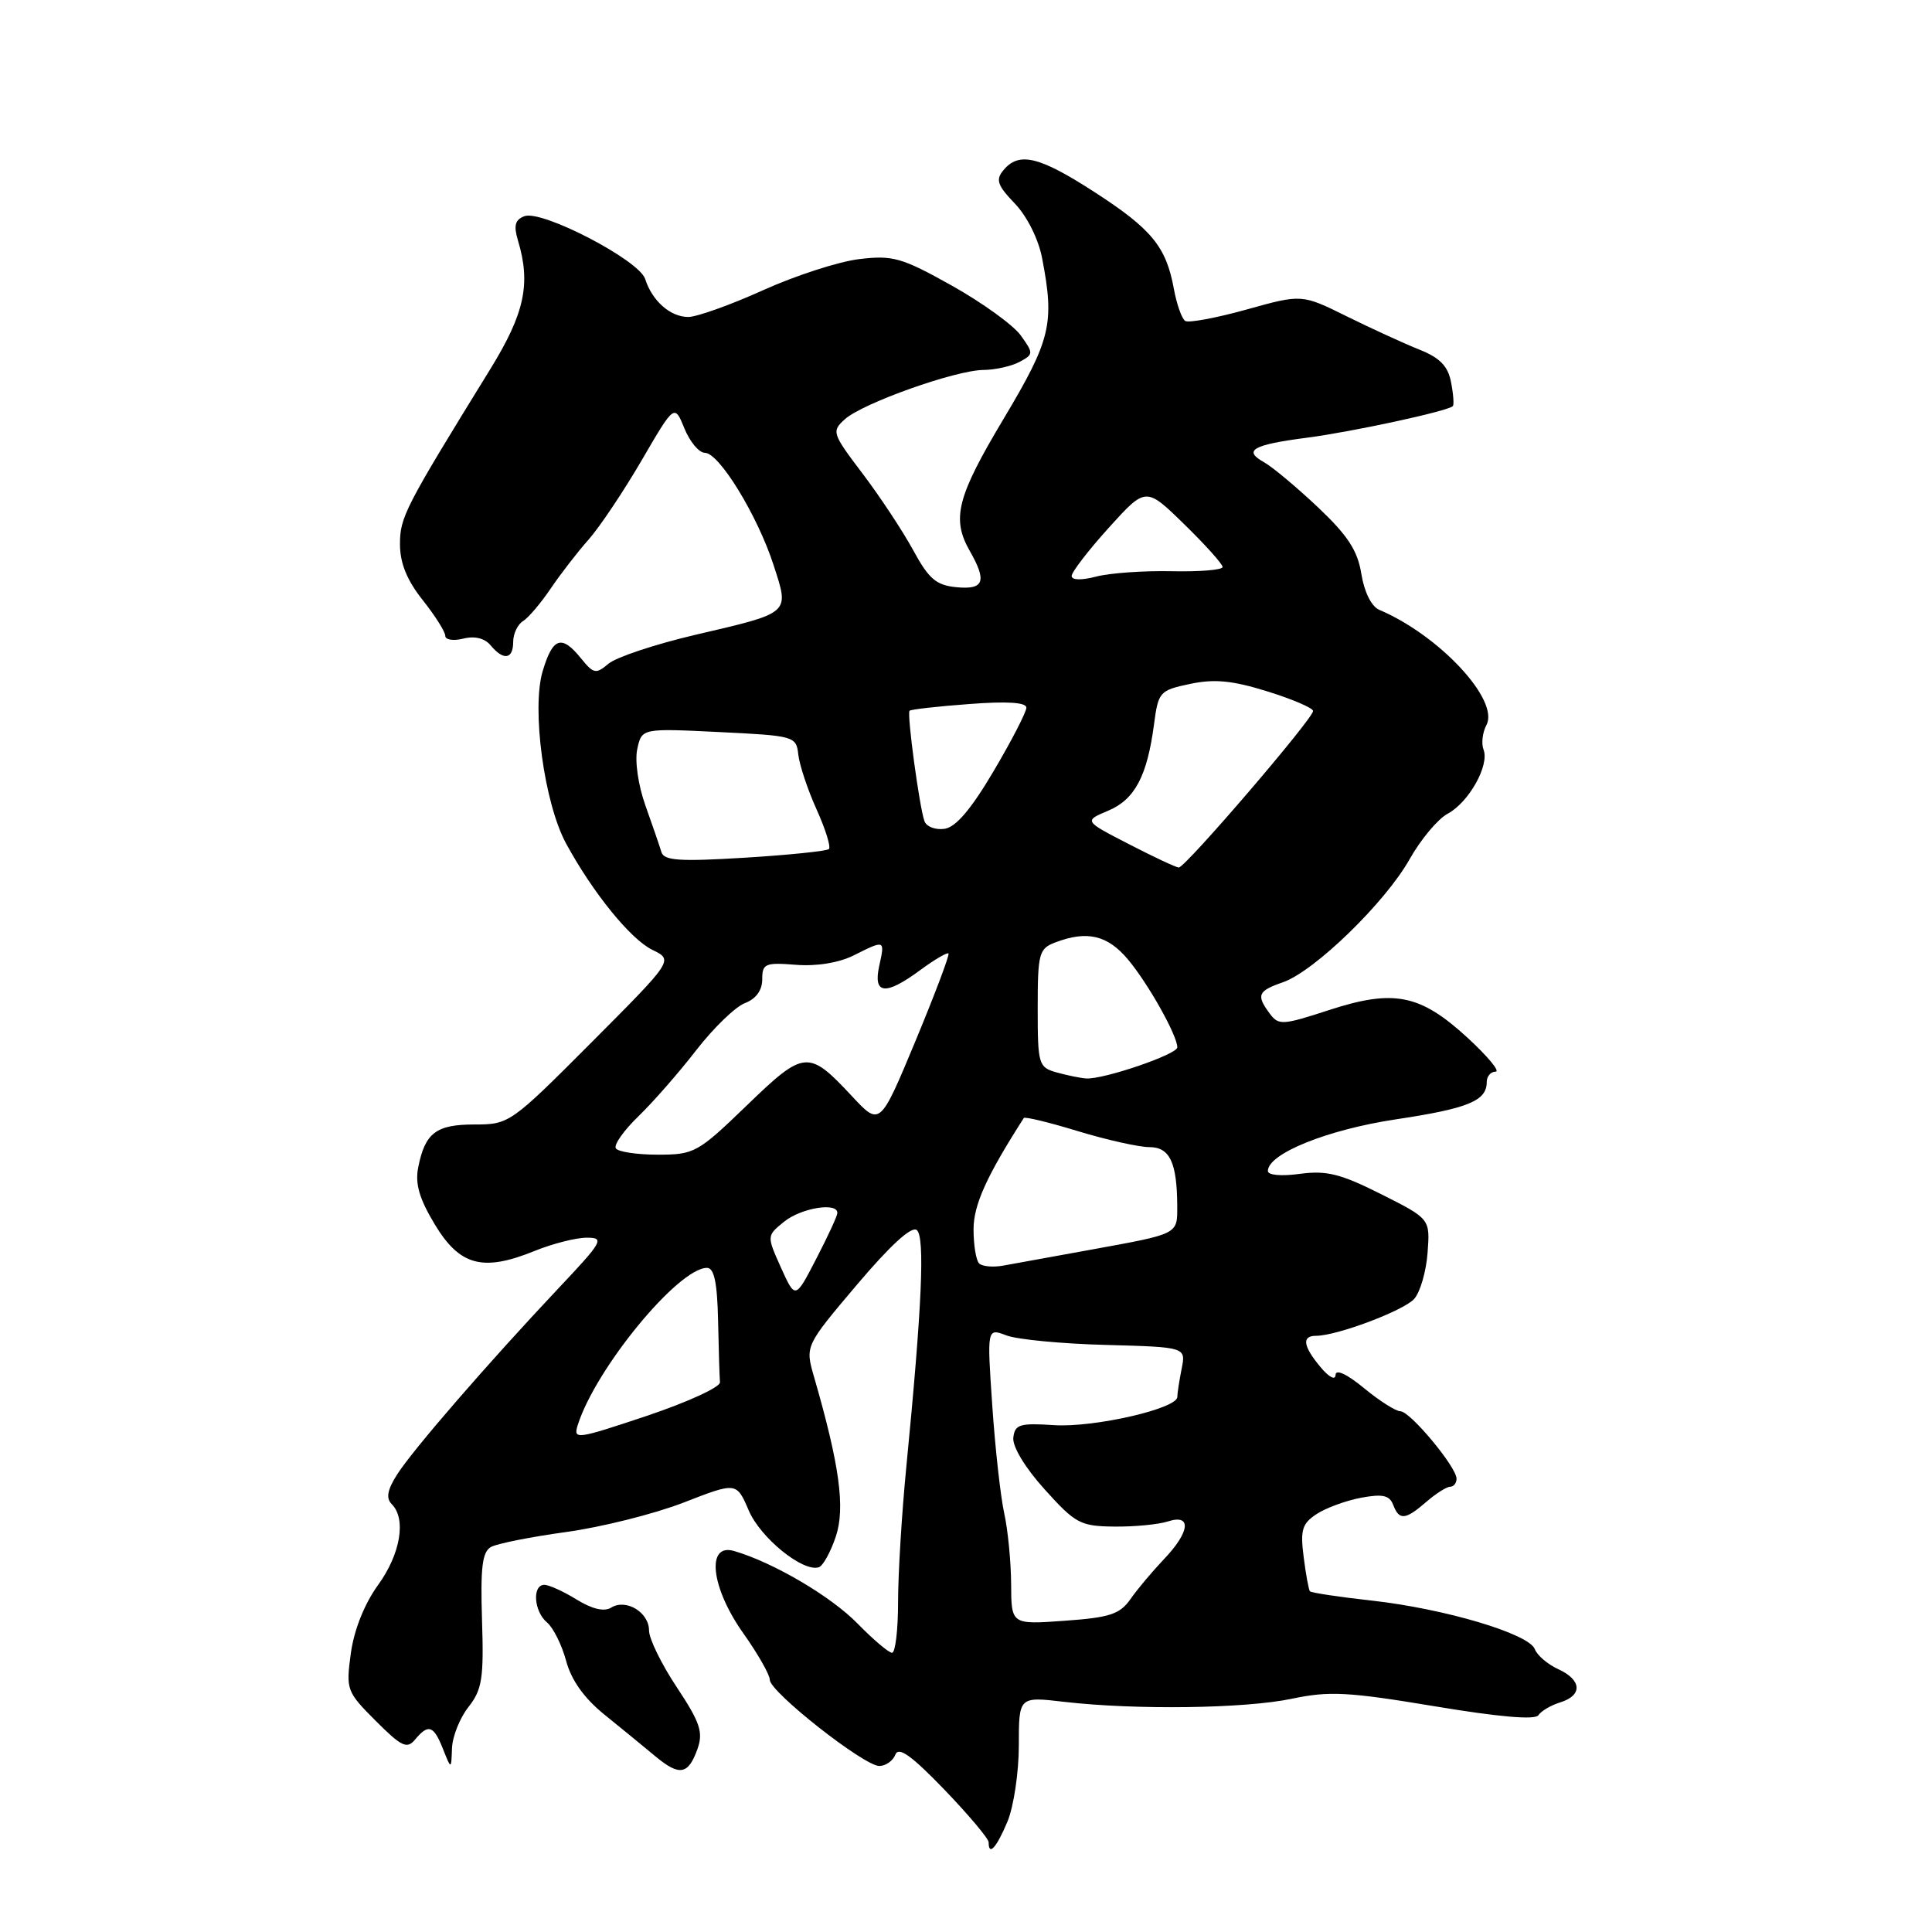 <?xml version="1.0" encoding="UTF-8" standalone="no"?>
<!DOCTYPE svg PUBLIC "-//W3C//DTD SVG 1.1//EN" "http://www.w3.org/Graphics/SVG/1.1/DTD/svg11.dtd" >
<svg xmlns="http://www.w3.org/2000/svg" xmlns:xlink="http://www.w3.org/1999/xlink" version="1.1" viewBox="0 0 256 256">
 <g >
 <path fill="currentColor"
d=" M 133.49 241.38 C 134.32 239.39 135.00 234.84 135.00 231.28 C 135.00 224.80 135.00 224.80 140.99 225.50 C 150.49 226.60 164.99 226.40 171.19 225.09 C 176.12 224.05 178.62 224.18 190.04 226.08 C 198.61 227.51 203.43 227.93 203.85 227.27 C 204.21 226.72 205.51 225.95 206.75 225.57 C 209.73 224.64 209.60 222.60 206.47 221.17 C 205.08 220.54 203.68 219.34 203.37 218.52 C 202.59 216.48 191.49 213.18 181.80 212.09 C 177.44 211.61 173.74 211.05 173.57 210.85 C 173.41 210.66 173.03 208.61 172.74 206.30 C 172.28 202.72 172.54 201.88 174.46 200.62 C 175.69 199.81 178.34 198.84 180.34 198.46 C 183.19 197.93 184.11 198.13 184.60 199.39 C 185.40 201.49 186.21 201.42 189.00 199.00 C 190.27 197.90 191.69 197.00 192.15 197.00 C 192.62 197.00 193.00 196.52 193.00 195.94 C 193.00 194.39 186.85 187.00 185.56 187.00 C 184.95 187.00 182.78 185.62 180.73 183.93 C 178.48 182.07 176.99 181.38 176.97 182.18 C 176.95 182.94 176.10 182.50 174.97 181.14 C 172.65 178.36 172.46 177.00 174.39 177.00 C 177.15 177.00 185.99 173.67 187.39 172.11 C 188.18 171.22 188.98 168.47 189.16 166.00 C 189.50 161.50 189.50 161.50 183.00 158.23 C 177.63 155.53 175.76 155.07 172.25 155.54 C 169.79 155.88 168.00 155.72 168.00 155.16 C 168.00 152.87 175.90 149.68 184.96 148.32 C 194.54 146.88 197.00 145.87 197.00 143.38 C 197.00 142.62 197.53 142.00 198.17 142.00 C 198.82 142.00 197.14 139.98 194.45 137.50 C 188.16 131.73 184.69 131.04 176.07 133.85 C 169.94 135.85 169.42 135.88 168.25 134.31 C 166.43 131.85 166.66 131.31 170.01 130.15 C 174.18 128.69 183.56 119.58 186.78 113.85 C 188.25 111.24 190.51 108.53 191.81 107.83 C 194.62 106.33 197.38 101.42 196.58 99.34 C 196.26 98.52 196.44 97.05 196.96 96.07 C 198.72 92.78 190.73 84.19 182.77 80.81 C 181.73 80.37 180.78 78.47 180.39 76.07 C 179.90 72.96 178.60 70.97 174.63 67.21 C 171.81 64.55 168.60 61.87 167.51 61.26 C 164.67 59.68 165.95 58.94 173.17 58.00 C 179.22 57.21 191.86 54.48 192.51 53.81 C 192.68 53.64 192.58 52.21 192.27 50.64 C 191.87 48.52 190.79 47.41 188.11 46.34 C 186.13 45.55 181.80 43.57 178.50 41.94 C 172.50 38.97 172.50 38.97 165.19 41.01 C 161.17 42.13 157.50 42.81 157.05 42.53 C 156.60 42.25 155.92 40.33 155.54 38.26 C 154.52 32.68 152.60 30.35 145.01 25.44 C 137.71 20.72 135.02 20.07 132.97 22.54 C 131.90 23.82 132.15 24.55 134.47 26.97 C 136.08 28.64 137.60 31.68 138.08 34.18 C 139.76 42.90 139.26 44.98 132.98 55.50 C 126.80 65.83 126.06 68.73 128.50 73.00 C 130.80 77.03 130.39 78.16 126.75 77.81 C 124.05 77.55 123.08 76.73 121.00 72.90 C 119.62 70.37 116.61 65.81 114.30 62.76 C 110.25 57.42 110.17 57.16 111.95 55.55 C 114.29 53.43 126.61 49.05 130.32 49.02 C 131.86 49.01 134.01 48.53 135.08 47.96 C 136.96 46.95 136.96 46.82 135.26 44.45 C 134.29 43.09 130.19 40.13 126.15 37.86 C 119.50 34.14 118.32 33.80 113.87 34.33 C 111.16 34.65 105.41 36.51 101.10 38.46 C 96.78 40.41 92.32 42.00 91.20 42.00 C 88.82 42.00 86.41 39.87 85.49 36.97 C 84.70 34.47 71.78 27.76 69.48 28.65 C 68.24 29.12 68.04 29.90 68.64 31.89 C 70.36 37.61 69.51 41.54 64.96 48.92 C 53.61 67.33 53.00 68.51 53.00 72.11 C 53.00 74.62 53.92 76.88 56.00 79.50 C 57.65 81.58 59.00 83.71 59.00 84.25 C 59.00 84.78 60.07 84.95 61.39 84.62 C 62.90 84.24 64.23 84.57 65.01 85.51 C 66.72 87.57 68.00 87.37 68.00 85.05 C 68.00 83.98 68.59 82.74 69.30 82.30 C 70.02 81.86 71.66 79.92 72.96 78.00 C 74.26 76.08 76.52 73.15 77.99 71.50 C 79.45 69.85 82.61 65.13 85.01 61.02 C 89.37 53.53 89.37 53.53 90.69 56.77 C 91.41 58.54 92.63 60.00 93.40 60.00 C 95.29 60.00 100.38 68.31 102.50 74.87 C 104.61 81.39 104.89 81.14 92.00 84.15 C 86.78 85.38 81.67 87.08 80.65 87.93 C 78.96 89.35 78.66 89.30 76.99 87.24 C 74.42 84.06 73.25 84.44 71.91 88.92 C 70.41 93.92 72.11 106.45 75.02 111.79 C 78.56 118.30 83.56 124.46 86.44 125.86 C 89.24 127.22 89.24 127.22 78.39 138.11 C 67.69 148.84 67.47 149.00 62.89 149.00 C 57.79 149.00 56.33 150.10 55.42 154.66 C 54.98 156.86 55.55 158.82 57.63 162.27 C 60.93 167.73 63.99 168.54 70.83 165.76 C 73.22 164.79 76.33 164.00 77.75 164.00 C 80.15 164.00 79.88 164.48 73.91 170.80 C 64.57 180.72 54.73 192.08 52.63 195.36 C 51.32 197.42 51.12 198.52 51.91 199.31 C 53.86 201.26 53.07 205.92 50.09 210.03 C 48.29 212.52 46.92 215.95 46.49 219.05 C 45.83 223.90 45.92 224.15 49.78 228.02 C 53.21 231.45 53.93 231.79 55.00 230.50 C 56.76 228.38 57.46 228.62 58.70 231.75 C 59.79 234.50 59.79 234.50 59.89 231.66 C 59.95 230.09 60.93 227.63 62.08 226.18 C 63.88 223.88 64.12 222.39 63.87 214.67 C 63.65 207.69 63.90 205.63 65.06 204.98 C 65.88 204.53 70.36 203.64 75.02 203.00 C 79.68 202.36 86.67 200.61 90.55 199.11 C 97.59 196.37 97.59 196.37 99.21 200.14 C 100.76 203.78 106.40 208.35 108.50 207.67 C 109.05 207.49 110.06 205.66 110.75 203.60 C 112.02 199.79 111.25 194.15 107.86 182.43 C 106.68 178.35 106.68 178.35 113.55 170.23 C 117.97 165.01 120.80 162.42 121.48 162.99 C 122.58 163.90 122.17 173.10 120.08 194.50 C 119.49 200.55 119.00 208.54 119.00 212.25 C 119.00 215.96 118.64 219.00 118.20 219.00 C 117.76 219.00 115.70 217.25 113.62 215.12 C 110.08 211.50 102.43 207.01 97.25 205.51 C 93.53 204.44 94.21 210.39 98.50 216.43 C 100.42 219.14 102.00 221.91 102.00 222.58 C 102.00 224.18 114.48 234.00 116.51 234.00 C 117.36 234.00 118.32 233.32 118.64 232.50 C 119.06 231.39 120.77 232.61 125.11 237.11 C 128.35 240.48 131.00 243.63 131.00 244.11 C 131.00 245.99 132.03 244.85 133.49 241.38 Z  M 92.43 231.72 C 93.20 229.52 92.76 228.22 89.68 223.57 C 87.65 220.52 86.00 217.14 86.00 216.05 C 86.00 213.64 82.95 211.79 80.98 213.02 C 80.05 213.59 78.46 213.21 76.41 211.95 C 74.68 210.88 72.75 210.00 72.13 210.00 C 70.49 210.00 70.74 213.54 72.49 214.99 C 73.31 215.68 74.45 217.97 75.02 220.09 C 75.71 222.65 77.41 225.03 80.12 227.22 C 82.35 229.02 85.38 231.50 86.84 232.72 C 90.04 235.38 91.20 235.18 92.43 231.72 Z  M 133.98 209.88 C 133.96 206.92 133.55 202.70 133.06 200.50 C 132.58 198.30 131.86 191.88 131.48 186.23 C 130.78 175.97 130.78 175.97 133.36 176.95 C 134.78 177.49 140.71 178.06 146.55 178.21 C 157.15 178.50 157.15 178.50 156.57 181.38 C 156.26 182.96 156.00 184.63 156.00 185.10 C 156.00 186.65 144.96 189.18 139.69 188.84 C 135.11 188.54 134.47 188.74 134.27 190.50 C 134.14 191.68 135.84 194.50 138.43 197.36 C 142.50 201.88 143.15 202.23 147.65 202.28 C 150.32 202.31 153.51 202.00 154.75 201.60 C 157.94 200.56 157.69 202.98 154.23 206.60 C 152.71 208.20 150.71 210.57 149.80 211.88 C 148.38 213.90 147.06 214.33 141.07 214.76 C 134.00 215.27 134.00 215.27 133.98 209.88 Z  M 76.56 188.81 C 78.94 181.30 89.89 168.00 93.68 168.00 C 94.63 168.00 95.04 169.94 95.15 175.00 C 95.23 178.85 95.34 182.52 95.40 183.16 C 95.45 183.80 91.09 185.80 85.70 187.61 C 76.34 190.74 75.93 190.80 76.56 188.81 Z  M 103.48 167.96 C 101.59 163.75 101.59 163.75 103.90 161.88 C 106.17 160.04 111.05 159.26 110.95 160.75 C 110.93 161.16 109.66 163.90 108.14 166.83 C 105.38 172.17 105.38 172.17 103.48 167.96 Z  M 129.74 167.41 C 129.33 167.00 129.00 164.97 129.00 162.90 C 129.00 159.66 130.71 155.87 135.66 148.14 C 135.79 147.94 139.03 148.72 142.85 149.89 C 146.68 151.05 150.93 152.00 152.29 152.00 C 155.00 152.00 155.96 154.03 155.99 159.78 C 156.00 163.59 156.25 163.46 144.50 165.60 C 139.55 166.50 134.37 167.44 132.99 167.69 C 131.62 167.95 130.15 167.82 129.74 167.41 Z  M 81.60 152.16 C 81.31 151.70 82.66 149.78 84.60 147.91 C 86.54 146.03 89.99 142.09 92.26 139.15 C 94.54 136.21 97.43 133.41 98.70 132.92 C 100.17 132.36 101.00 131.23 101.00 129.77 C 101.00 127.68 101.38 127.52 105.45 127.84 C 108.19 128.06 111.14 127.58 113.11 126.60 C 117.28 124.51 117.27 124.51 116.50 128.00 C 115.67 131.79 117.33 131.95 121.98 128.51 C 123.84 127.14 125.50 126.17 125.68 126.34 C 125.85 126.52 123.88 131.74 121.30 137.95 C 116.60 149.23 116.60 149.23 112.90 145.26 C 107.11 139.06 106.59 139.10 98.95 146.48 C 92.45 152.75 92.00 153.00 87.16 153.00 C 84.39 153.00 81.88 152.62 81.60 152.16 Z  M 140.00 142.10 C 137.61 141.42 137.50 141.06 137.50 133.58 C 137.50 126.33 137.67 125.70 139.82 124.88 C 144.04 123.27 146.74 123.90 149.46 127.13 C 152.12 130.30 156.00 137.20 156.00 138.78 C 156.00 139.71 146.19 143.06 143.91 142.90 C 143.14 142.85 141.38 142.48 140.00 142.10 Z  M 149.56 111.84 C 143.62 108.78 143.62 108.78 146.82 107.43 C 150.36 105.95 152.00 102.86 152.91 96.00 C 153.48 91.67 153.65 91.47 157.70 90.62 C 160.93 89.94 163.31 90.17 167.95 91.62 C 171.27 92.65 173.99 93.82 173.99 94.21 C 174.00 95.22 157.02 115.01 156.19 114.95 C 155.81 114.93 152.83 113.53 149.56 111.84 Z  M 87.64 112.90 C 87.41 112.13 86.46 109.36 85.53 106.76 C 84.56 104.04 84.10 100.83 84.44 99.26 C 85.04 96.50 85.04 96.50 95.27 97.00 C 105.29 97.49 105.51 97.55 105.78 100.00 C 105.94 101.38 107.02 104.64 108.20 107.25 C 109.38 109.86 110.11 112.22 109.84 112.50 C 109.56 112.77 104.55 113.29 98.69 113.65 C 90.03 114.18 87.98 114.04 87.64 112.90 Z  M 122.50 108.82 C 121.84 107.05 120.15 94.58 120.52 94.18 C 120.68 94.00 124.22 93.60 128.40 93.29 C 133.45 92.90 136.00 93.07 136.00 93.77 C 136.00 94.35 134.05 98.13 131.67 102.16 C 128.70 107.20 126.66 109.60 125.17 109.82 C 123.97 110.00 122.77 109.55 122.50 108.82 Z  M 142.00 76.32 C 142.00 75.80 144.21 72.93 146.91 69.94 C 151.83 64.50 151.83 64.50 156.91 69.46 C 159.71 72.19 162.00 74.74 162.00 75.13 C 162.00 75.52 158.96 75.77 155.25 75.69 C 151.54 75.61 147.04 75.93 145.25 76.40 C 143.29 76.91 142.00 76.88 142.00 76.32 Z "/>
</g>
</svg>